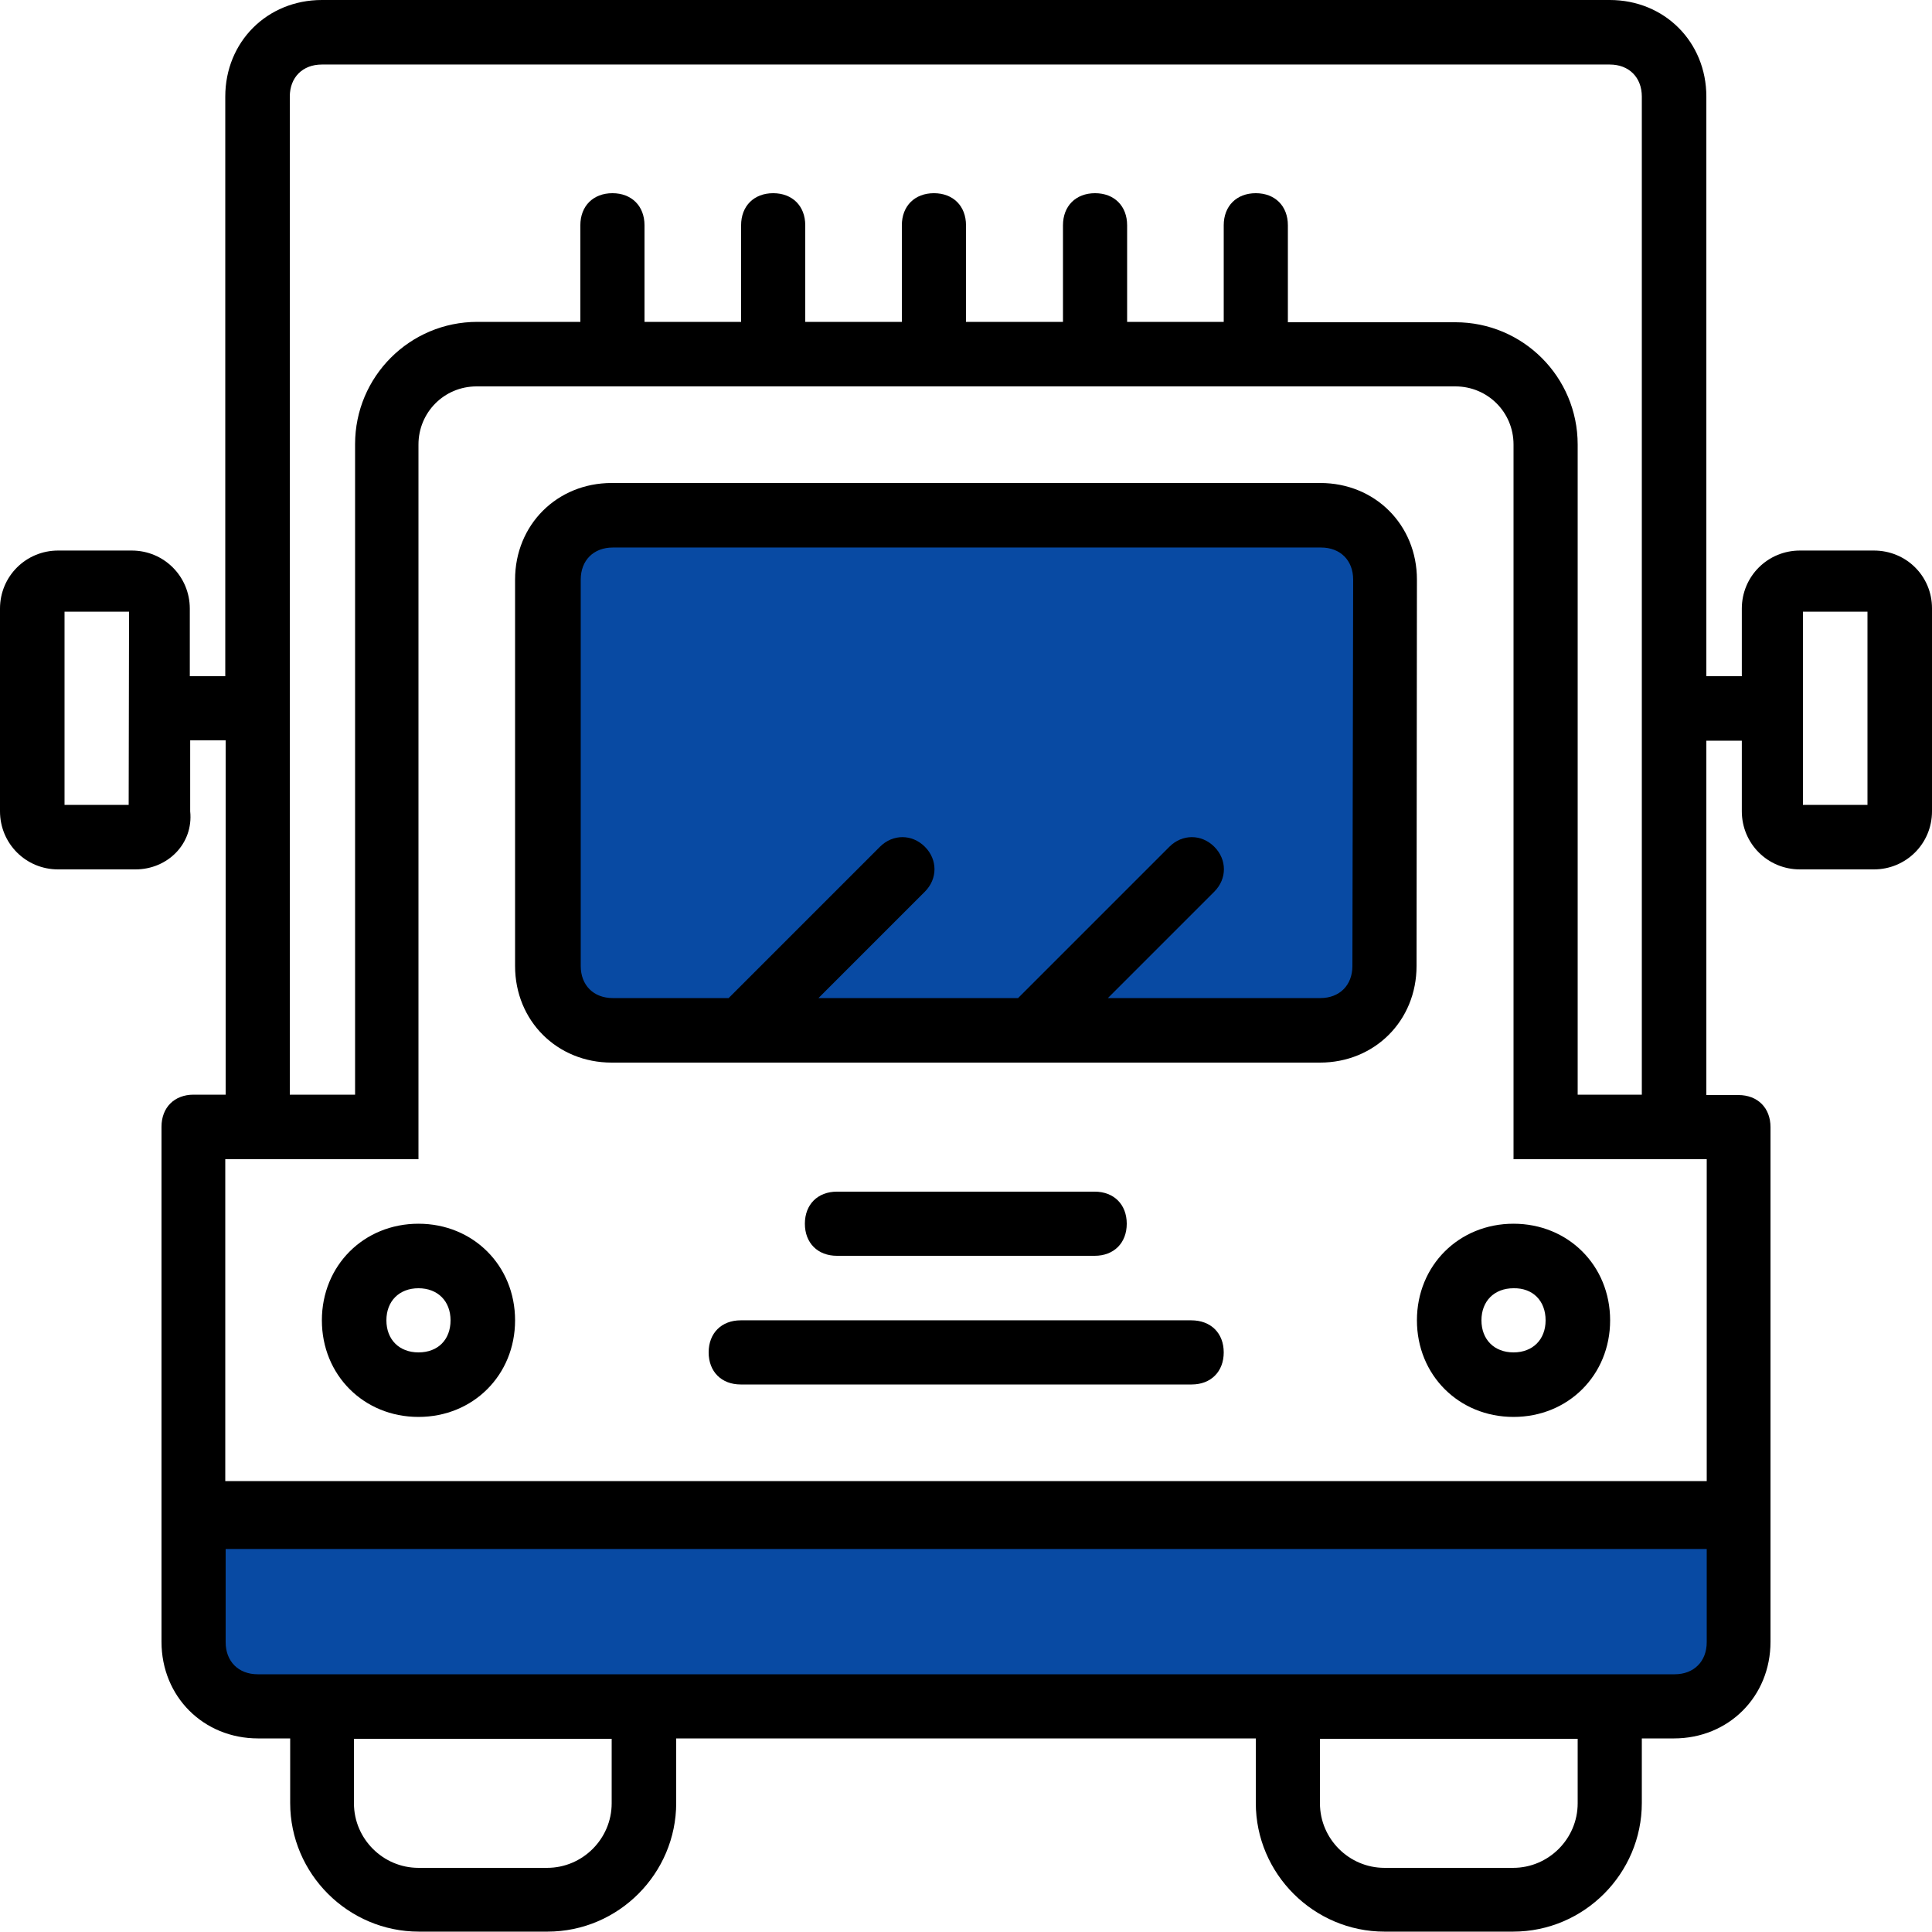 <svg id="Layer_1" xmlns="http://www.w3.org/2000/svg" width="512" height="512" viewBox="0 0 512 512"><style>.st0{fill:#084aa3}</style><path class="st0" d="M50.3 404.3l4.7 45.4h398l10-22.7-2.7-22.7zM148 143.5V270h216.5V139z"/><path d="M374.5 152.6c0-14.5-11.1-25.6-25.6-25.6H161.1c-14.5 0-25.6 11.1-25.6 25.6V255c0 14.5 11.1 25.6 25.6 25.6h187.7c14.5 0 25.6-11.1 25.6-25.6l.1-102.4zM357.4 255c0 5.1-3.4 8.5-8.5 8.5h-56.3l28.2-28.2c3.4-3.4 3.4-8.5 0-11.9s-8.5-3.4-11.9 0l-40.1 40.1h-52.9l28.2-28.2c3.4-3.4 3.4-8.5 0-11.9s-8.5-3.4-11.9 0l-40.1 40.1h-30.7c-5.1 0-8.5-3.4-8.5-8.5V152.6c0-5.1 3.4-8.5 8.5-8.5h187.7c5.1 0 8.5 3.4 8.5 8.5l-.2 102.4z" transform="translate(1 1)"/><path d="M495.6 144.9H476c-8.5 0-15.4 6.8-15.4 15.4v17.9h-9.4V24.6c0-14.5-11.1-25.6-25.6-25.6H84.3C69.8-1 58.7 10.1 58.7 24.6v153.6h-9.4v-17.9c0-8.5-6.8-15.4-15.4-15.4H14.4c-8.5 0-15.4 6.8-15.4 15.4V214c0 8.5 6.8 15.4 15.4 15.4h20.5c8.5 0 15.4-6.8 14.5-15.4v-18.8h9.4v93.9h-8.5c-5.1 0-8.5 3.4-8.5 8.5v136.5c0 14.5 11.1 25.6 25.6 25.6h8.5v17.1c0 18.8 15.4 34.1 34.1 34.1h34.1c18.8 0 34.1-15.4 34.1-34.1v-17.1h153.6v17.1c0 18.8 15.4 34.1 34.1 34.1H400c18.8 0 34.1-15.4 34.1-34.1v-17.1h8.5c14.5 0 25.6-11.1 25.6-25.6V297.7c0-5.1-3.4-8.5-8.5-8.5h-8.5v-93.9h9.4V214c0 8.5 6.8 15.4 15.4 15.4h19.6c8.5 0 15.4-6.8 15.4-15.4v-53.8c0-8.5-6.8-15.3-15.4-15.3zM33.1 212.3h-17v-51.2h17.1l-.1 51.2zm128 264.6c0 9.4-7.7 17.1-17.1 17.1h-34.1c-9.4 0-17.1-7.7-17.1-17.1v-17.1h68.3v17.1zm256 0c0 9.4-7.7 17.1-17.1 17.1h-34.1c-9.4 0-17.1-7.7-17.1-17.1v-17.1h68.3v17.1zm34.2-42.7c0 5.1-3.4 8.5-8.5 8.5H67.3c-5.1 0-8.5-3.4-8.5-8.5v-24.7h392.5v24.7zm0-42.7H58.7v-85.3h51.2V116.8c0-8.5 6.8-15.4 15.4-15.4h259.4c8.5 0 15.4 6.8 15.4 15.4v189.4h51.2v85.3zm-34.2-102.4V116.8c0-17.9-14.5-32.4-32.4-32.4h-44.4V58.7c0-5.1-3.4-8.5-8.5-8.5s-8.5 3.4-8.5 8.5v25.6h-25.6V58.7c0-5.1-3.4-8.5-8.5-8.5s-8.5 3.4-8.5 8.5v25.6H255V58.7c0-5.1-3.4-8.5-8.5-8.5s-8.5 3.4-8.5 8.5v25.6h-25.6V58.7c0-5.1-3.4-8.5-8.5-8.5s-8.5 3.4-8.5 8.5v25.6h-25.6V58.7c0-5.1-3.4-8.5-8.5-8.5s-8.5 3.4-8.5 8.5v25.6h-27.3c-17.9 0-32.4 14.5-32.4 32.4v172.4H75.8V24.6c0-5.1 3.4-8.5 8.5-8.5h341.3c5.1 0 8.5 3.4 8.5 8.5v264.5h-17zm76.8-76.8h-17.1v-51.2h17.1v51.2z" transform="translate(1 1)"/><path d="M289.1 331.8c5.1 0 8.5-3.4 8.5-8.5s-3.4-8.5-8.5-8.5h-68.3c-5.1 0-8.5 3.4-8.5 8.5s3.4 8.5 8.5 8.5h68.3zm25.6 17.1H195.3c-5.1 0-8.5 3.4-8.5 8.5s3.4 8.5 8.5 8.5h119.5c5.1 0 8.5-3.4 8.5-8.5s-3.4-8.5-8.6-8.5zm-204.8-25.6c-14.5 0-25.6 11.1-25.6 25.6s11.1 25.6 25.6 25.6 25.6-11.1 25.6-25.6-11.1-25.6-25.6-25.6zm0 34.1c-5.1 0-8.5-3.4-8.5-8.5s3.4-8.5 8.5-8.5 8.5 3.4 8.5 8.5-3.3 8.5-8.5 8.5zm264.6-8.5c0 14.5 11.1 25.6 25.6 25.6s25.6-11.1 25.6-25.6-11.1-25.6-25.6-25.6-25.6 11.1-25.6 25.6zm34.1 0c0 5.1-3.4 8.5-8.5 8.5s-8.5-3.4-8.5-8.5 3.4-8.5 8.5-8.5c5.1-.1 8.5 3.3 8.5 8.5z" transform="translate(1 1)"/></svg>